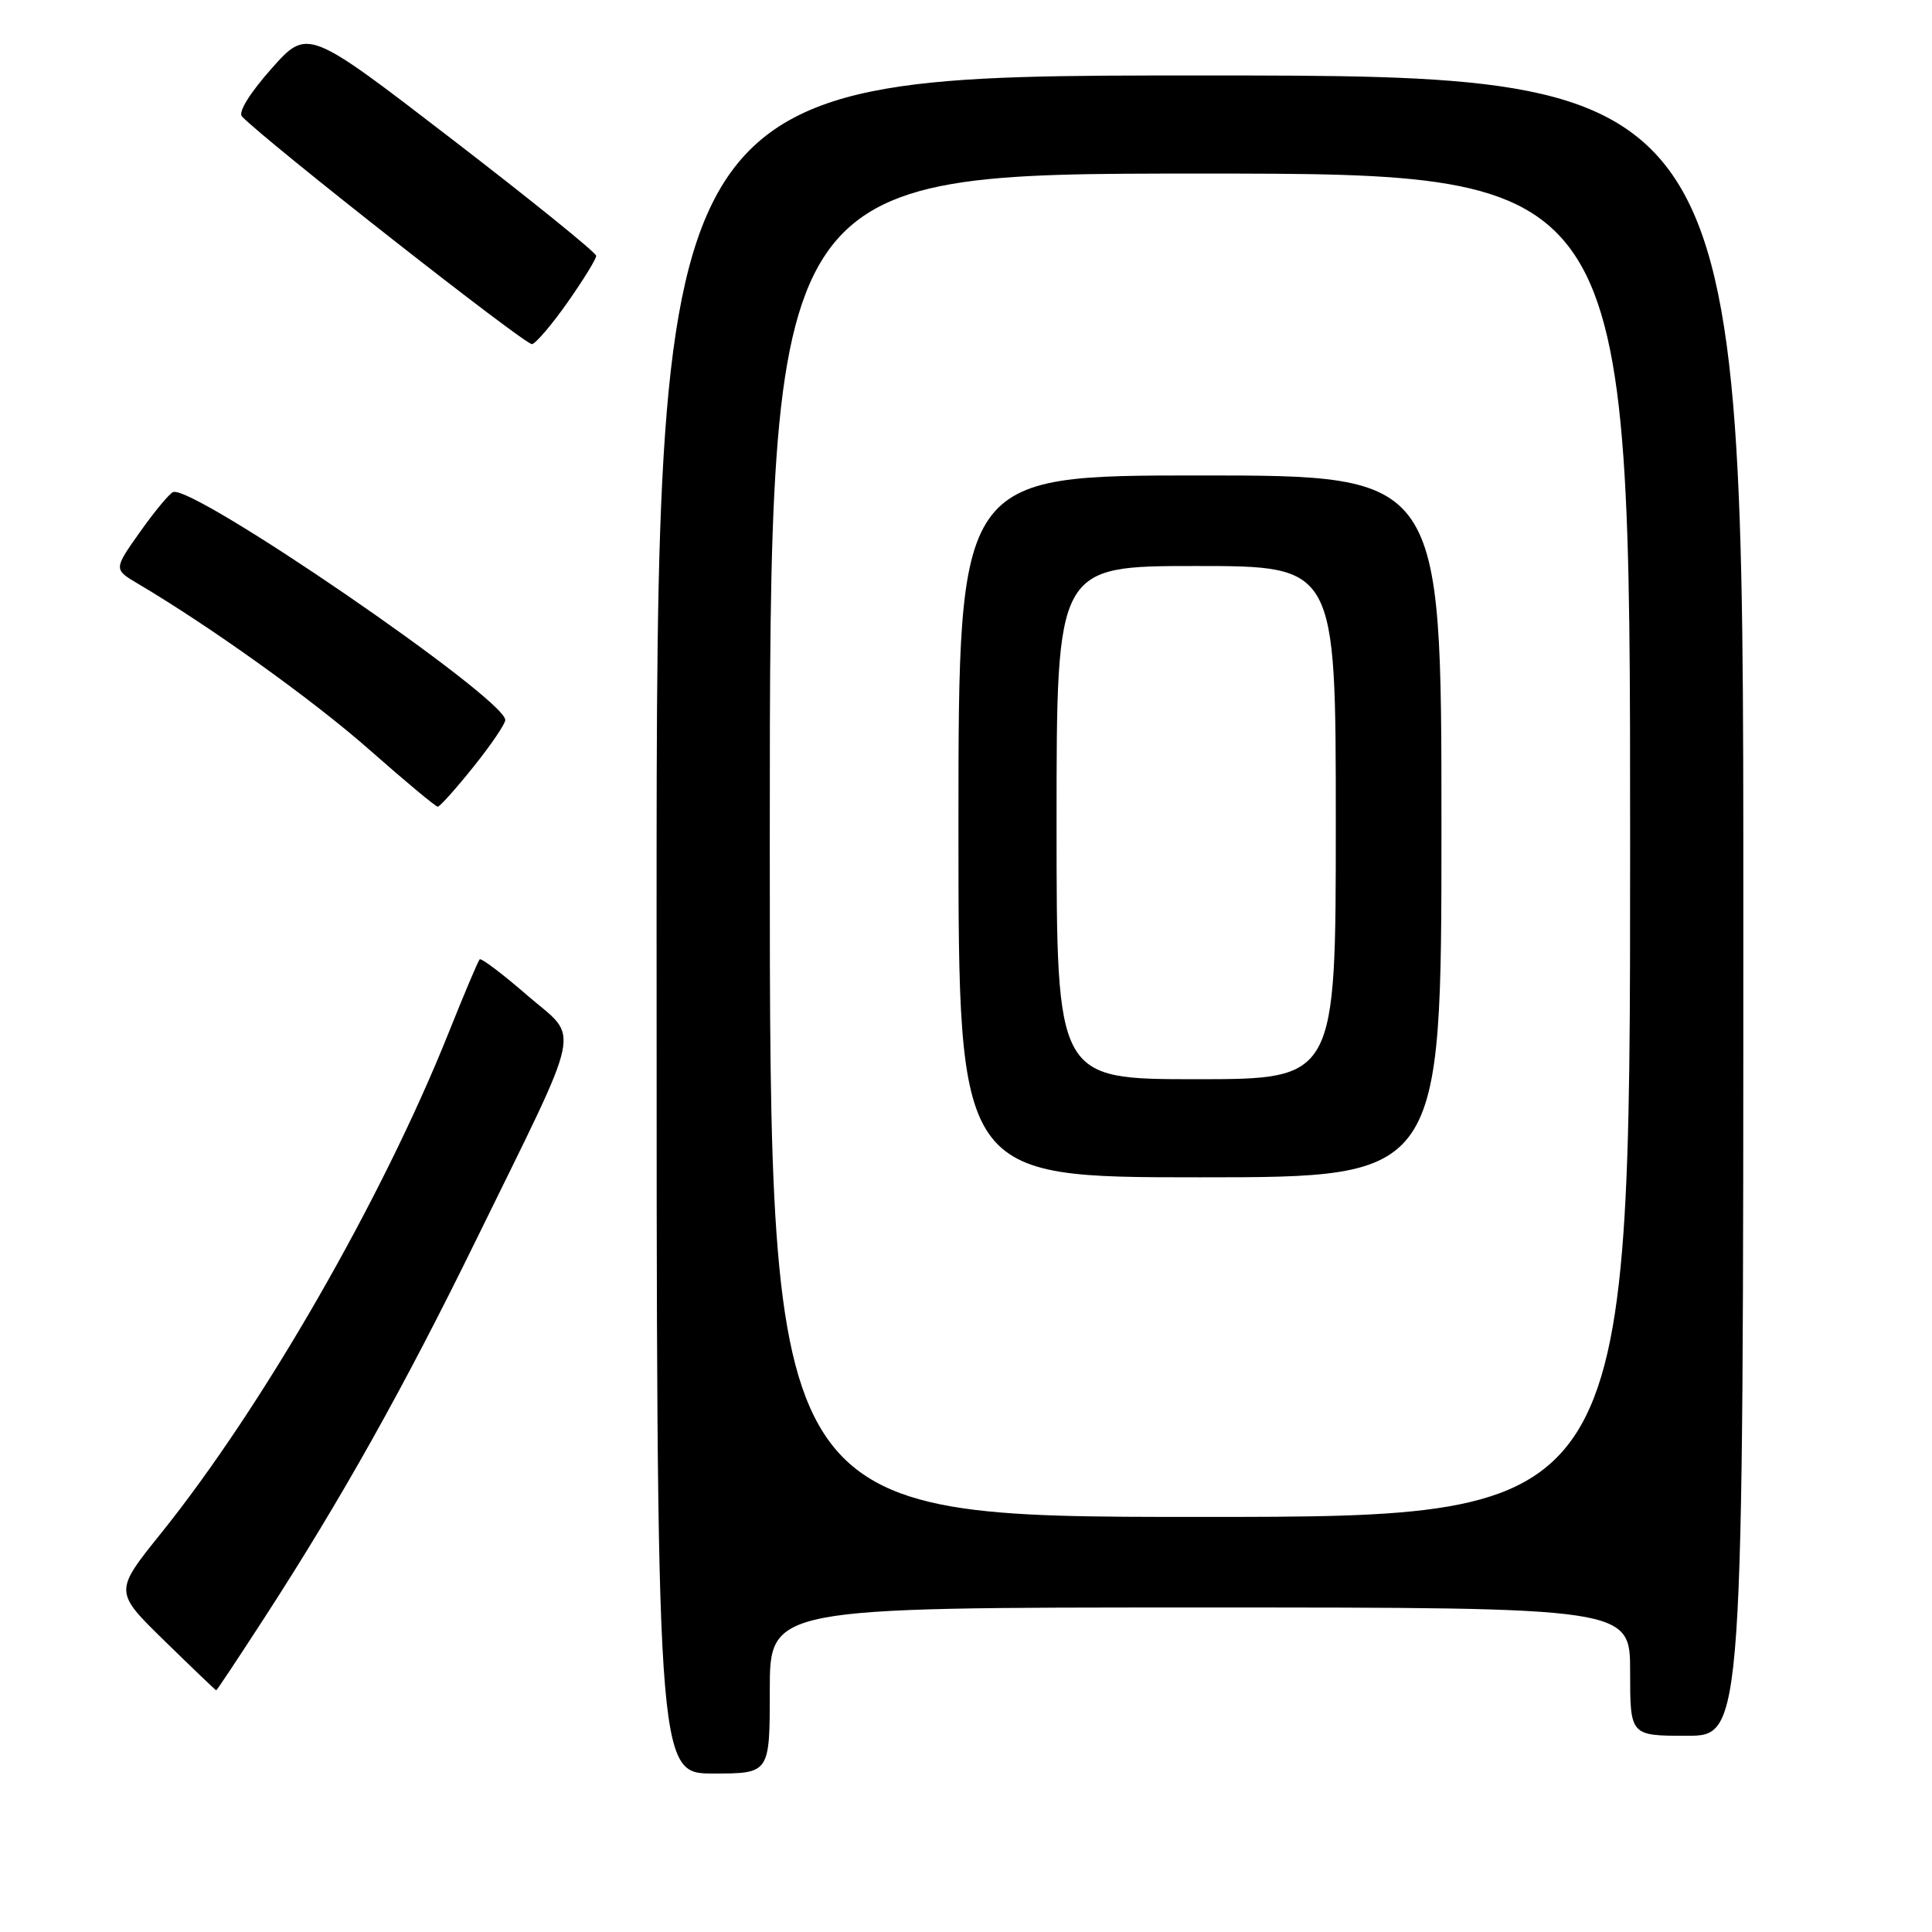 <?xml version="1.0" encoding="UTF-8" standalone="no"?>
<!DOCTYPE svg PUBLIC "-//W3C//DTD SVG 1.1//EN" "http://www.w3.org/Graphics/SVG/1.1/DTD/svg11.dtd" >
<svg xmlns="http://www.w3.org/2000/svg" xmlns:xlink="http://www.w3.org/1999/xlink" version="1.1" viewBox="0 0 256 256">
 <g >
 <path fill="currentColor"
d=" M 102.00 224.00 C 102.00 213.00 102.00 213.00 159.00 213.00 C 216.00 213.00 216.00 213.00 216.00 221.50 C 216.00 230.00 216.00 230.00 223.50 230.00 C 231.00 230.00 231.00 230.00 231.00 120.00 C 231.00 10.00 231.00 10.00 159.00 10.00 C 87.00 10.00 87.00 10.00 87.00 122.50 C 87.00 235.00 87.00 235.00 94.50 235.00 C 102.00 235.00 102.00 235.00 102.00 224.00 Z  M 35.11 214.25 C 45.22 198.65 53.54 183.80 62.99 164.50 C 77.52 134.84 76.86 137.94 69.89 131.91 C 66.61 129.06 63.76 126.91 63.56 127.12 C 63.35 127.33 61.50 131.71 59.44 136.86 C 50.65 158.85 34.82 186.40 21.31 203.20 C 15.12 210.90 15.12 210.90 21.81 217.43 C 25.49 221.03 28.57 223.97 28.65 223.98 C 28.73 223.99 31.64 219.61 35.11 214.25 Z  M 62.75 101.59 C 65.09 98.67 66.98 95.88 66.95 95.39 C 66.80 92.44 25.68 64.24 22.94 65.20 C 22.47 65.37 20.51 67.73 18.57 70.46 C 15.05 75.43 15.05 75.43 18.27 77.34 C 28.05 83.13 41.53 92.80 49.00 99.39 C 53.67 103.51 57.73 106.89 58.00 106.89 C 58.27 106.90 60.41 104.51 62.75 101.59 Z  M 75.25 40.00 C 77.31 37.06 79.00 34.32 79.00 33.90 C 79.00 33.48 70.39 26.52 59.87 18.43 C 40.75 3.72 40.75 3.72 35.96 9.11 C 33.11 12.32 31.53 14.87 32.06 15.43 C 35.32 18.82 69.69 45.80 70.50 45.60 C 71.05 45.46 73.19 42.94 75.25 40.00 Z  M 102.00 112.00 C 102.00 23.00 102.00 23.00 159.00 23.00 C 216.00 23.00 216.00 23.00 216.00 112.00 C 216.00 201.00 216.00 201.00 159.00 201.00 C 102.00 201.00 102.00 201.00 102.00 112.00 Z  M 191.00 109.50 C 191.00 63.00 191.00 63.00 159.00 63.00 C 127.00 63.00 127.00 63.00 127.00 109.50 C 127.00 156.00 127.00 156.00 159.00 156.00 C 191.00 156.00 191.00 156.00 191.00 109.50 Z  M 140.00 109.00 C 140.00 75.00 140.00 75.00 158.50 75.00 C 177.00 75.00 177.00 75.00 177.00 109.00 C 177.00 143.00 177.00 143.00 158.50 143.00 C 140.00 143.00 140.00 143.00 140.00 109.00 Z "/>
</g>
</svg>